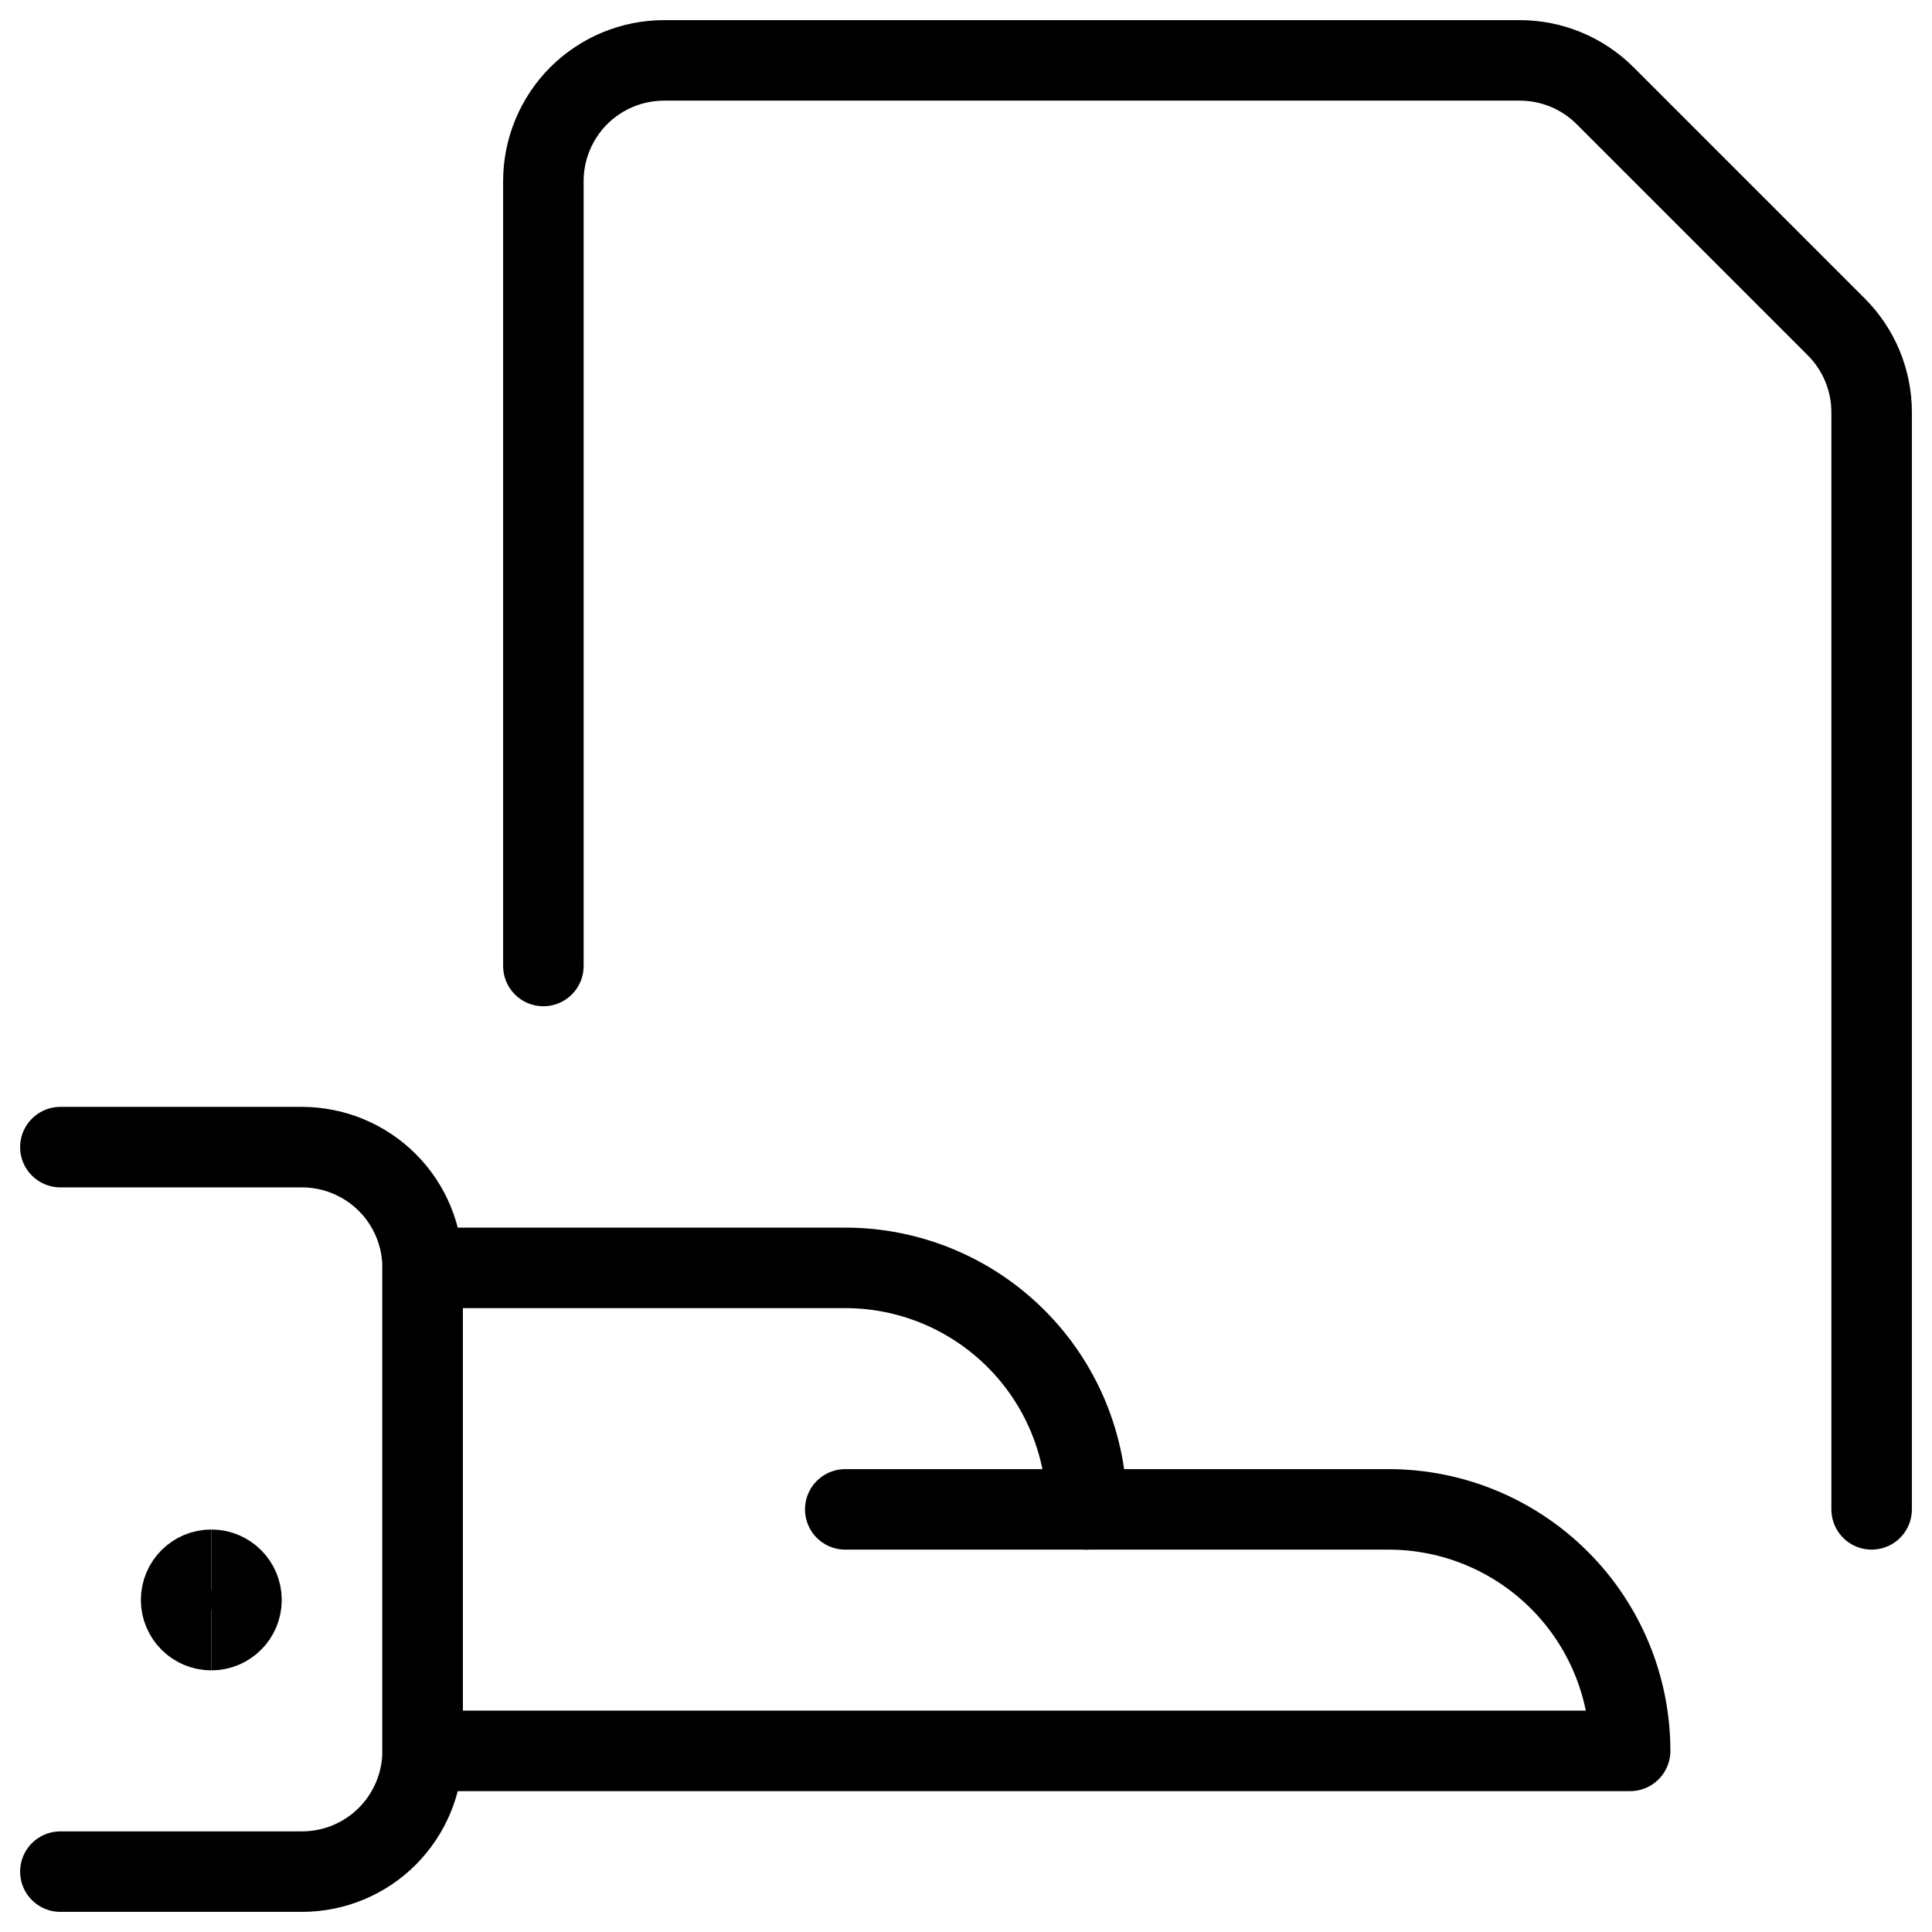 <svg xmlns="http://www.w3.org/2000/svg" fill="none" viewBox="0 0 24 24" id="Common-File-Give-Hand-3--Streamline-Ultimate">
  <desc>
    Common File Give Hand 3 Streamline Icon: https://streamlinehq.com
  </desc>
  <path stroke="#000000" stroke-linecap="round" stroke-linejoin="round" d="M6.75 12V2.25c0 -0.398 0.158 -0.779 0.439 -1.061C7.471 0.908 7.852 0.75 8.25 0.75h10.629c0.398 0 0.779 0.158 1.06 0.439l2.872 2.872c0.281 0.281 0.439 0.662 0.439 1.06V18.75" stroke-width="1"></path>
  <path stroke="#000000" stroke-linecap="round" stroke-linejoin="round" d="M0.75 14.25h3c0.398 0 0.779 0.158 1.061 0.439 0.281 0.281 0.439 0.663 0.439 1.061v6c0 0.398 -0.158 0.779 -0.439 1.061S4.148 23.25 3.75 23.25h-3" stroke-width="1"></path>
  <path stroke="#000000" stroke-linecap="round" stroke-linejoin="round" d="M20.25 21.75c0 -0.796 -0.316 -1.559 -0.879 -2.121 -0.563 -0.563 -1.326 -0.879 -2.121 -0.879H13.5c0 -0.796 -0.316 -1.559 -0.879 -2.121 -0.563 -0.563 -1.326 -0.879 -2.121 -0.879H5.25v6h15Z" stroke-width="1"></path>
  <path stroke="#000000" stroke-linecap="round" stroke-linejoin="round" d="M10.5 18.75h3" stroke-width="1"></path>
  <path stroke="#000000" d="M2.625 20.25c-0.207 0 -0.375 -0.168 -0.375 -0.375s0.168 -0.375 0.375 -0.375" stroke-width="1"></path>
  <path stroke="#000000" d="M2.625 20.25c0.207 0 0.375 -0.168 0.375 -0.375s-0.168 -0.375 -0.375 -0.375" stroke-width="1"></path>
</svg>